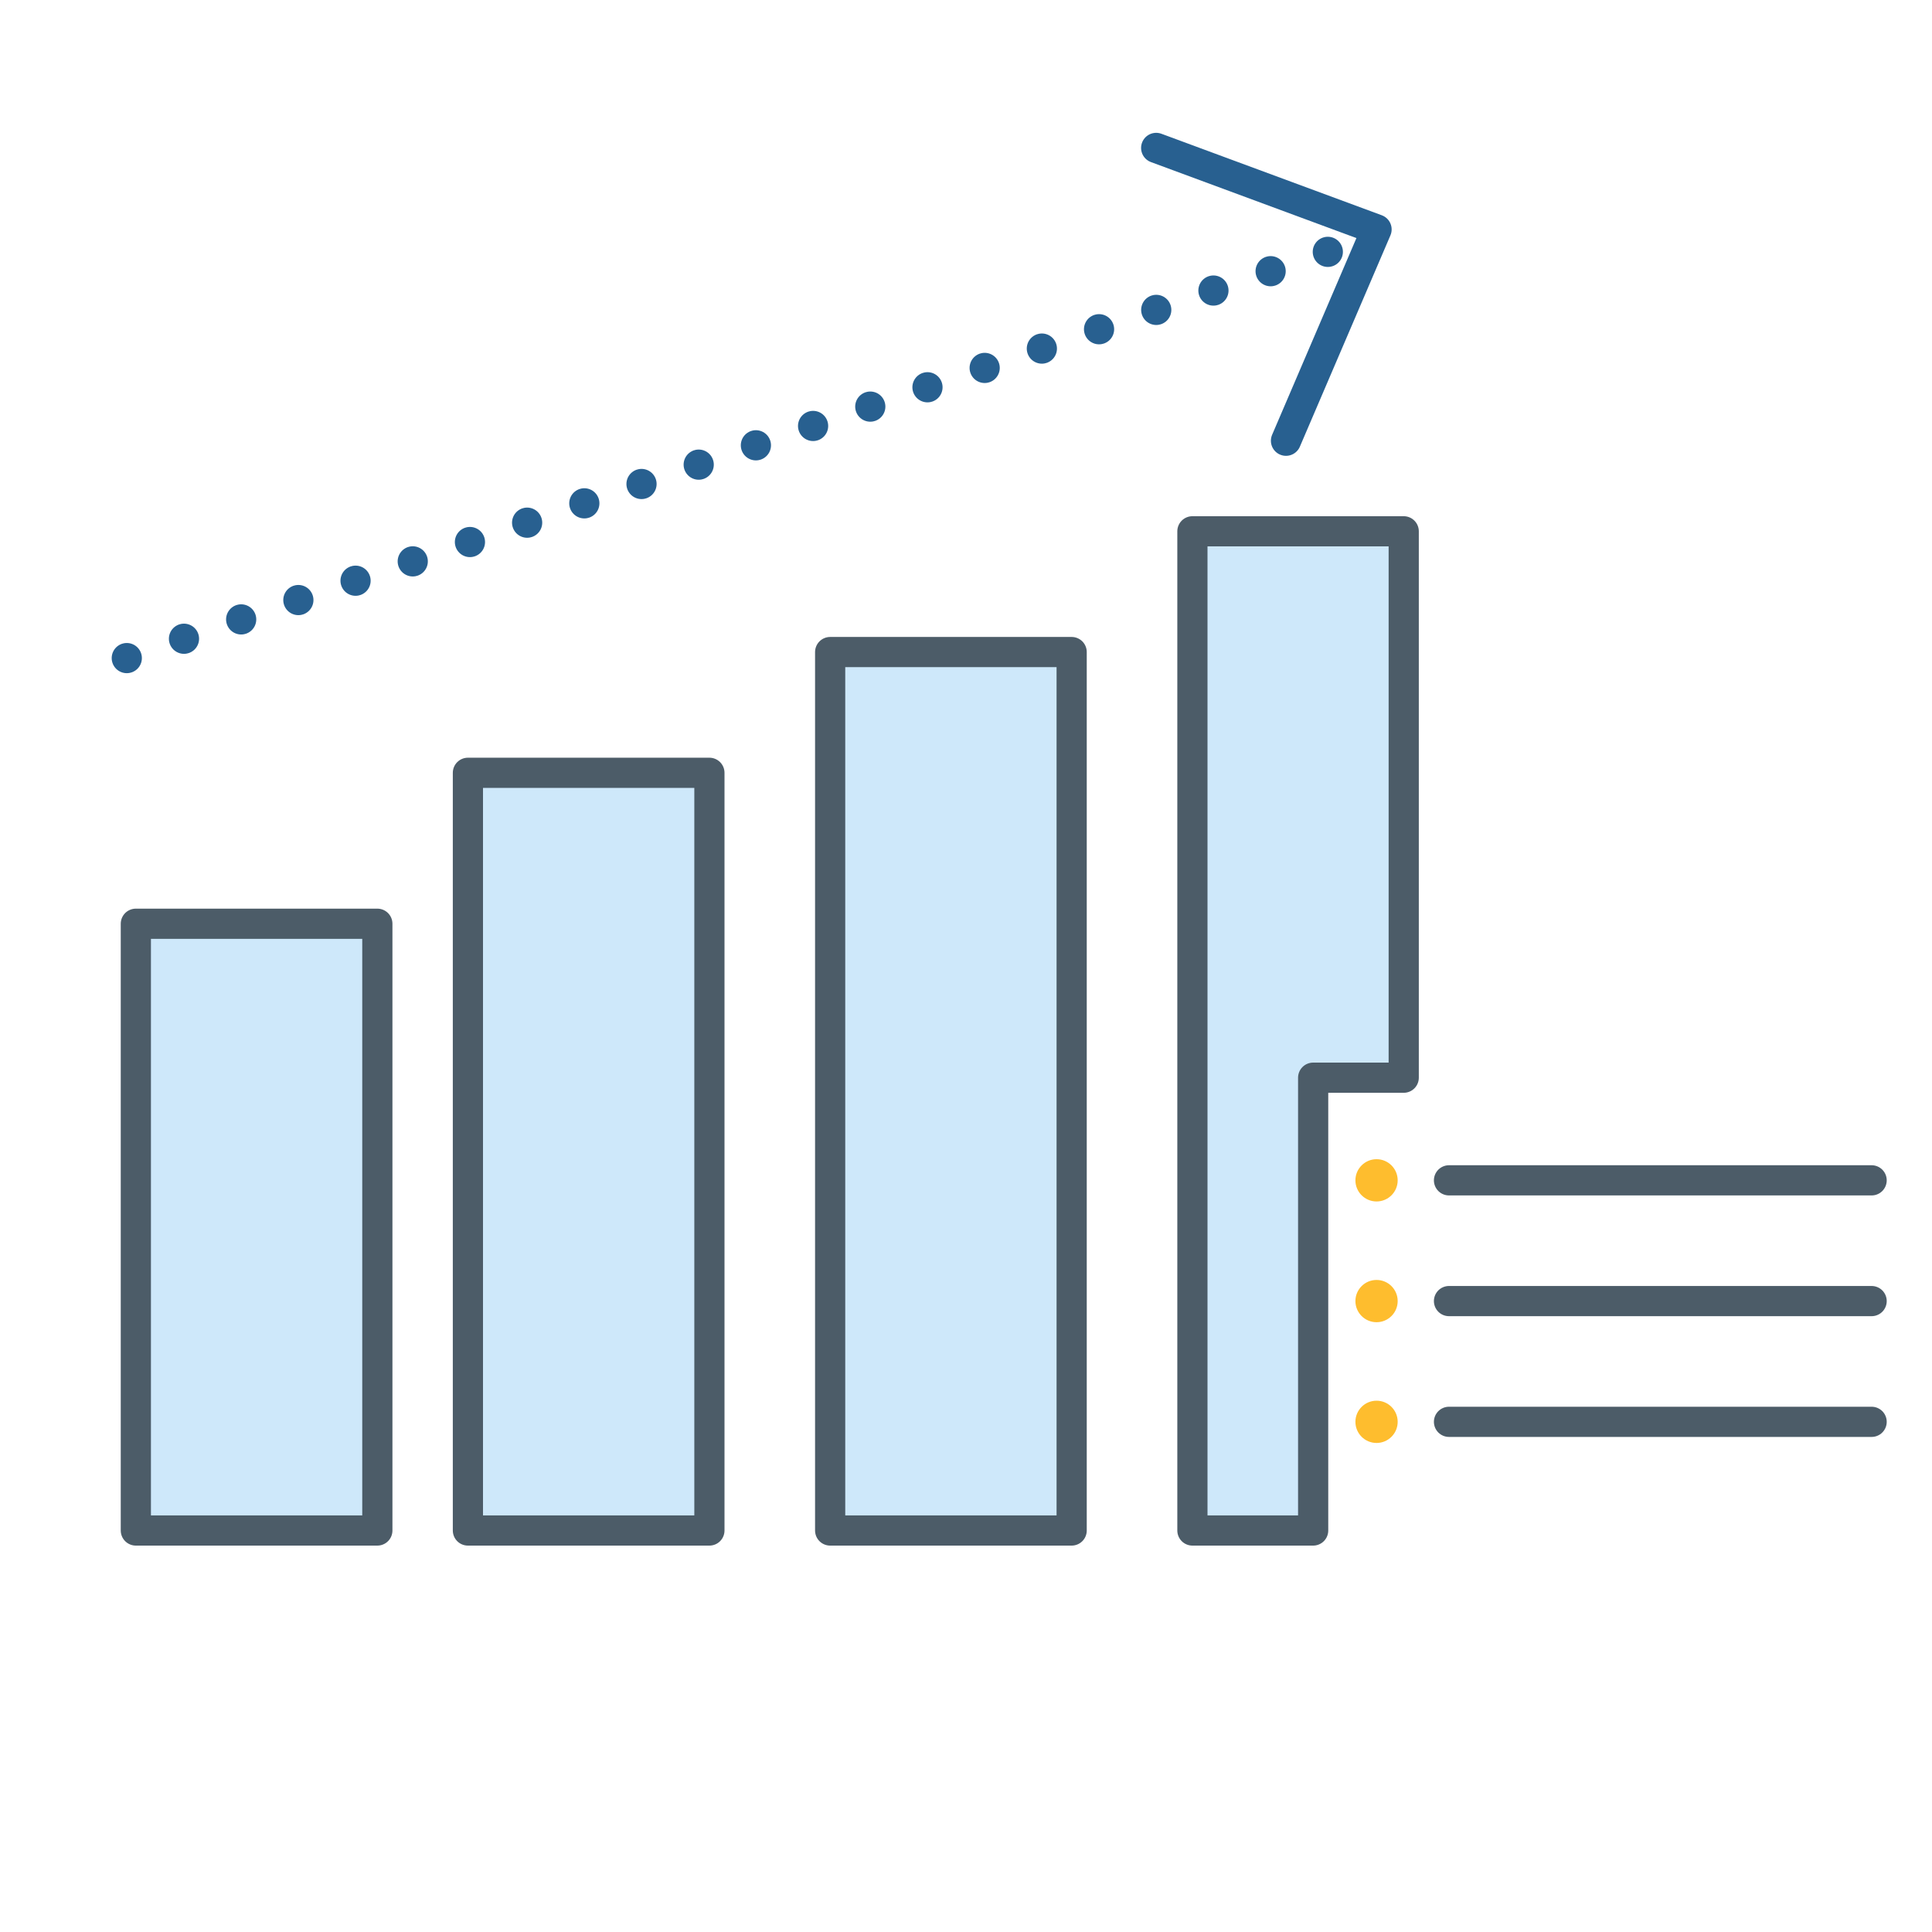 <svg xmlns="http://www.w3.org/2000/svg" viewBox="0 0 64 64" enable-background="new 0 0 64 64"><path fill="#CEE8FA" stroke="#4C5C68" stroke-linecap="round" stroke-linejoin="round" stroke-miterlimit="10" d="M4.5 30.6h8v20.1h-8zm11-5h8v25.1h-8zm12-4h8v29.1h-8zm16 29.1h-4v-33.1h7v18.1h-3z"/><path stroke="#286090" stroke-linecap="round" stroke-linejoin="round" stroke-miterlimit="10" stroke-dasharray="0,2" d="M4.2 21.8l40.8-13.8" fill="none"/><path stroke="#286090" stroke-linecap="round" stroke-linejoin="round" stroke-miterlimit="10" d="M38.3 4.9l7.3 2.7-3 7" fill="none"/><path fill="#CEE8FA" stroke="#4C5C68" stroke-linecap="round" stroke-linejoin="round" stroke-miterlimit="10" d="M48 39.1h14"/><ellipse fill="#FEBD2E" cx="45.6" cy="39.1" rx=".7" ry=".7"/><path fill="#CEE8FA" stroke="#4C5C68" stroke-linecap="round" stroke-linejoin="round" stroke-miterlimit="10" d="M48 43.1h14"/><ellipse fill="#FEBD2E" cx="45.6" cy="43.1" rx=".7" ry=".7"/><path fill="#CEE8FA" stroke="#4C5C68" stroke-linecap="round" stroke-linejoin="round" stroke-miterlimit="10" d="M48 47.1h14"/><ellipse fill="#FEBD2E" cx="45.6" cy="47.1" rx=".7" ry=".7"/></svg>